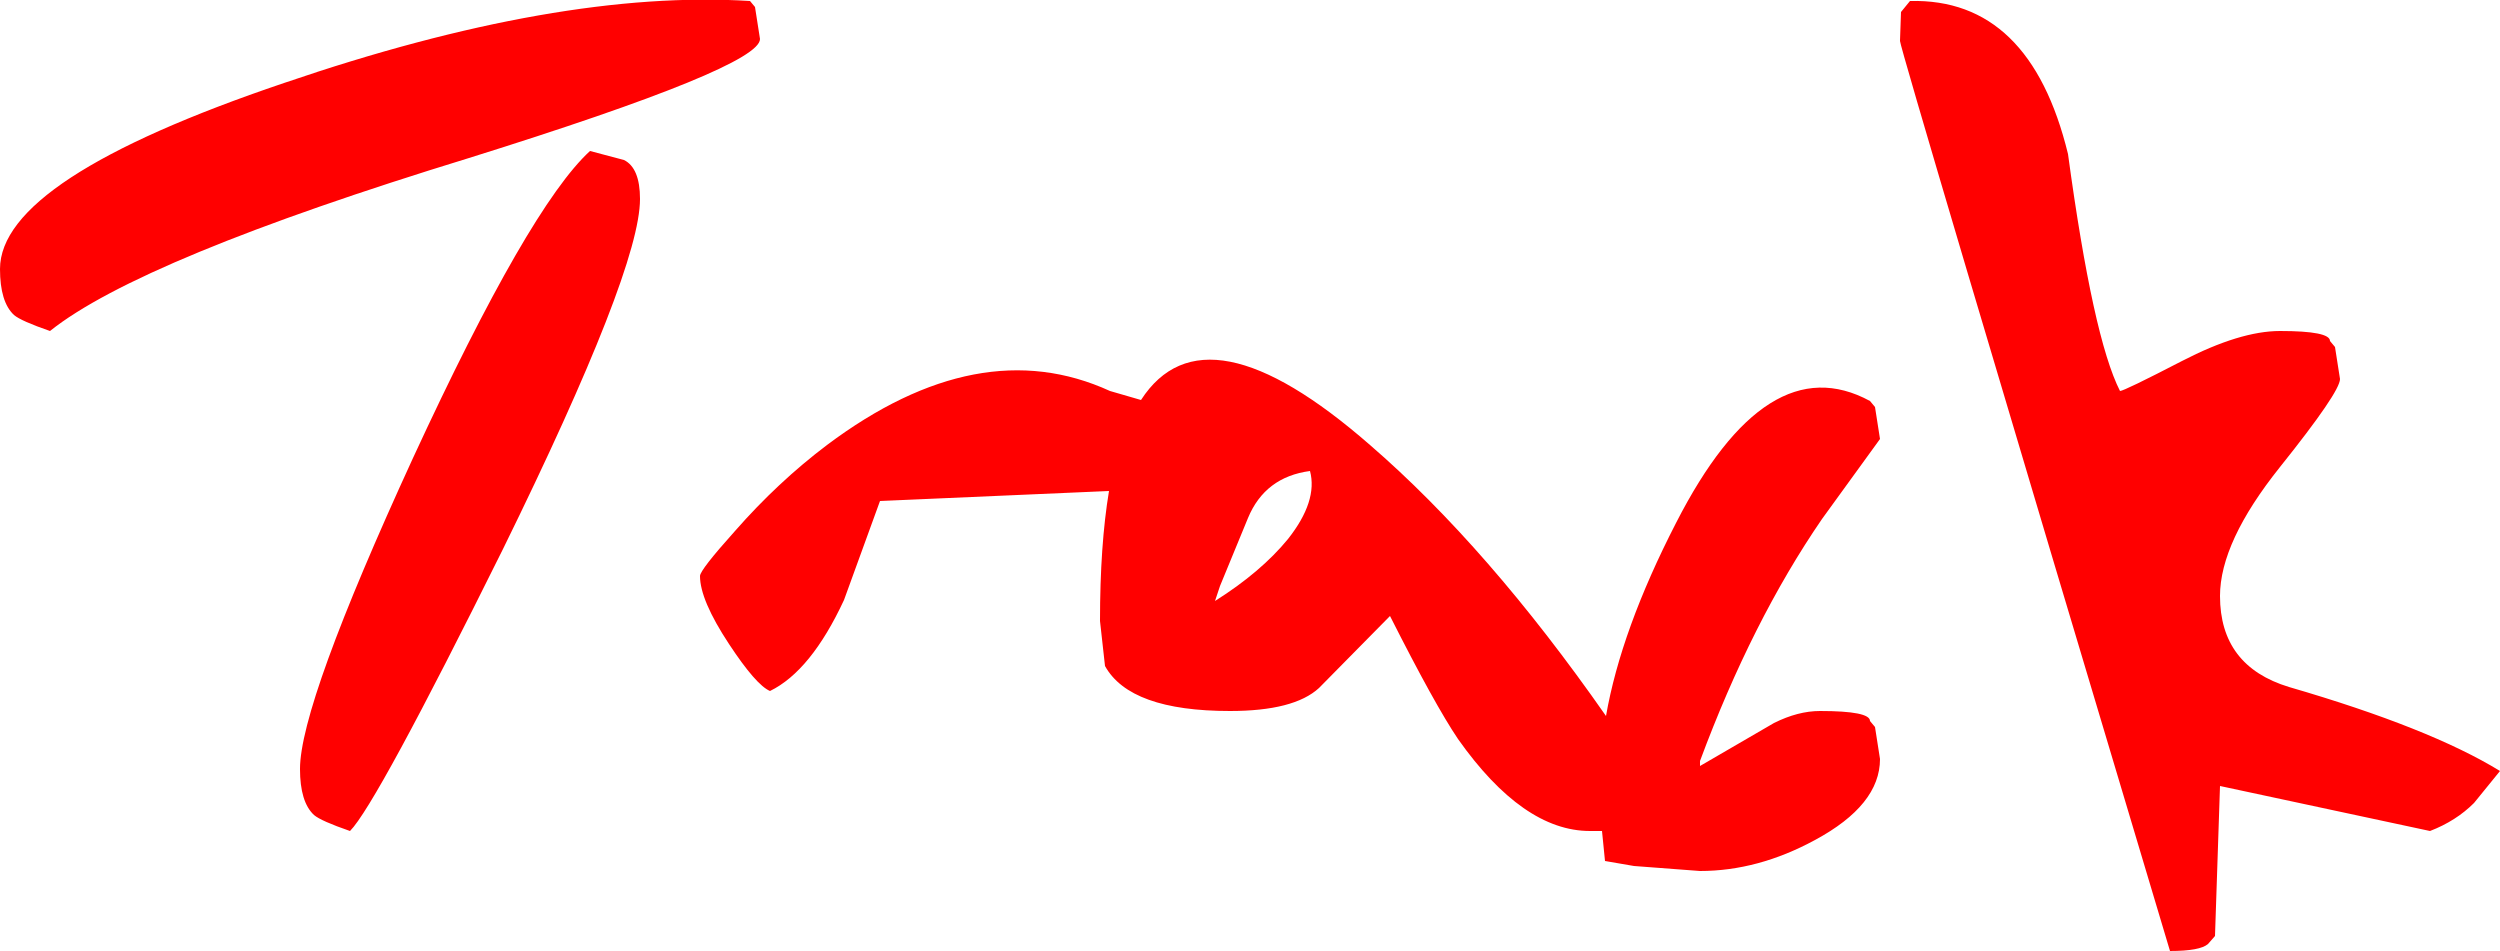 <?xml version="1.0" encoding="UTF-8" standalone="no"?>
<svg xmlns:ffdec="https://www.free-decompiler.com/flash" xmlns:xlink="http://www.w3.org/1999/xlink" ffdec:objectType="shape" height="47.55px" width="125.0px" xmlns="http://www.w3.org/2000/svg">
  <g transform="matrix(1.0, 0.0, 0.0, 1.0, 0.0, 59.0)">
    <path d="M37.5 -58.95 L37.75 -58.65 38.0 -57.05 Q38.0 -55.65 23.45 -51.1 7.0 -46.05 2.5 -42.45 1.05 -42.95 0.7 -43.25 0.0 -43.9 0.0 -45.55 0.0 -50.05 14.2 -54.85 27.95 -59.55 37.5 -58.95 M31.2 -51.0 Q32.0 -50.6 32.0 -49.05 32.0 -45.5 25.15 -31.55 18.8 -18.75 17.5 -17.45 16.05 -17.95 15.7 -18.25 15.0 -18.9 15.0 -20.55 15.0 -23.8 20.65 -36.1 26.45 -48.65 29.5 -51.45 L31.2 -51.0 M35.0 -30.2 Q35.0 -30.5 36.75 -32.45 38.9 -34.9 41.35 -36.75 48.95 -42.45 55.5 -39.45 L57.05 -39.0 Q60.25 -43.95 68.5 -36.75 74.4 -31.65 80.3 -23.2 81.05 -27.5 83.8 -32.85 88.35 -41.75 93.5 -38.95 L93.75 -38.65 94.0 -37.05 91.1 -33.05 Q87.6 -27.95 85.0 -20.95 L85.0 -20.7 88.7 -22.85 Q89.9 -23.45 91.0 -23.45 93.5 -23.45 93.5 -22.95 L93.75 -22.65 94.0 -21.05 Q94.0 -18.75 90.75 -17.0 87.9 -15.45 85.0 -15.45 L81.7 -15.7 80.25 -15.95 80.1 -17.45 79.5 -17.45 Q76.15 -17.45 72.9 -22.05 71.75 -23.75 69.5 -28.2 L65.95 -24.6 Q64.7 -23.45 61.5 -23.45 56.5 -23.45 55.25 -25.7 L55.0 -27.95 Q55.0 -31.75 55.45 -34.45 L44.0 -33.95 42.2 -29.0 Q40.55 -25.45 38.5 -24.45 37.8 -24.75 36.45 -26.8 35.0 -29.0 35.0 -30.2 M60.75 -28.95 Q63.05 -30.4 64.4 -32.05 65.9 -33.95 65.5 -35.45 63.25 -35.15 62.4 -33.1 L61.0 -29.7 60.75 -28.95 M103.4 -51.3 Q104.65 -42.1 106.0 -39.45 106.2 -39.45 109.1 -40.95 112.0 -42.45 114.0 -42.45 116.5 -42.45 116.5 -41.95 L116.75 -41.65 117.0 -40.05 Q117.0 -39.4 114.0 -35.65 111.0 -31.9 111.0 -29.2 111.0 -25.7 114.45 -24.65 121.5 -22.6 125.0 -20.45 L123.7 -18.85 Q122.8 -17.95 121.5 -17.45 L111.0 -19.7 110.75 -12.2 110.4 -11.8 Q110.0 -11.45 108.5 -11.45 95.0 -56.55 95.0 -56.95 L95.05 -58.4 95.5 -58.95 Q101.5 -59.1 103.4 -51.3" fill="#ff0000" fill-rule="evenodd" stroke="none"/>
  </g>
</svg>
